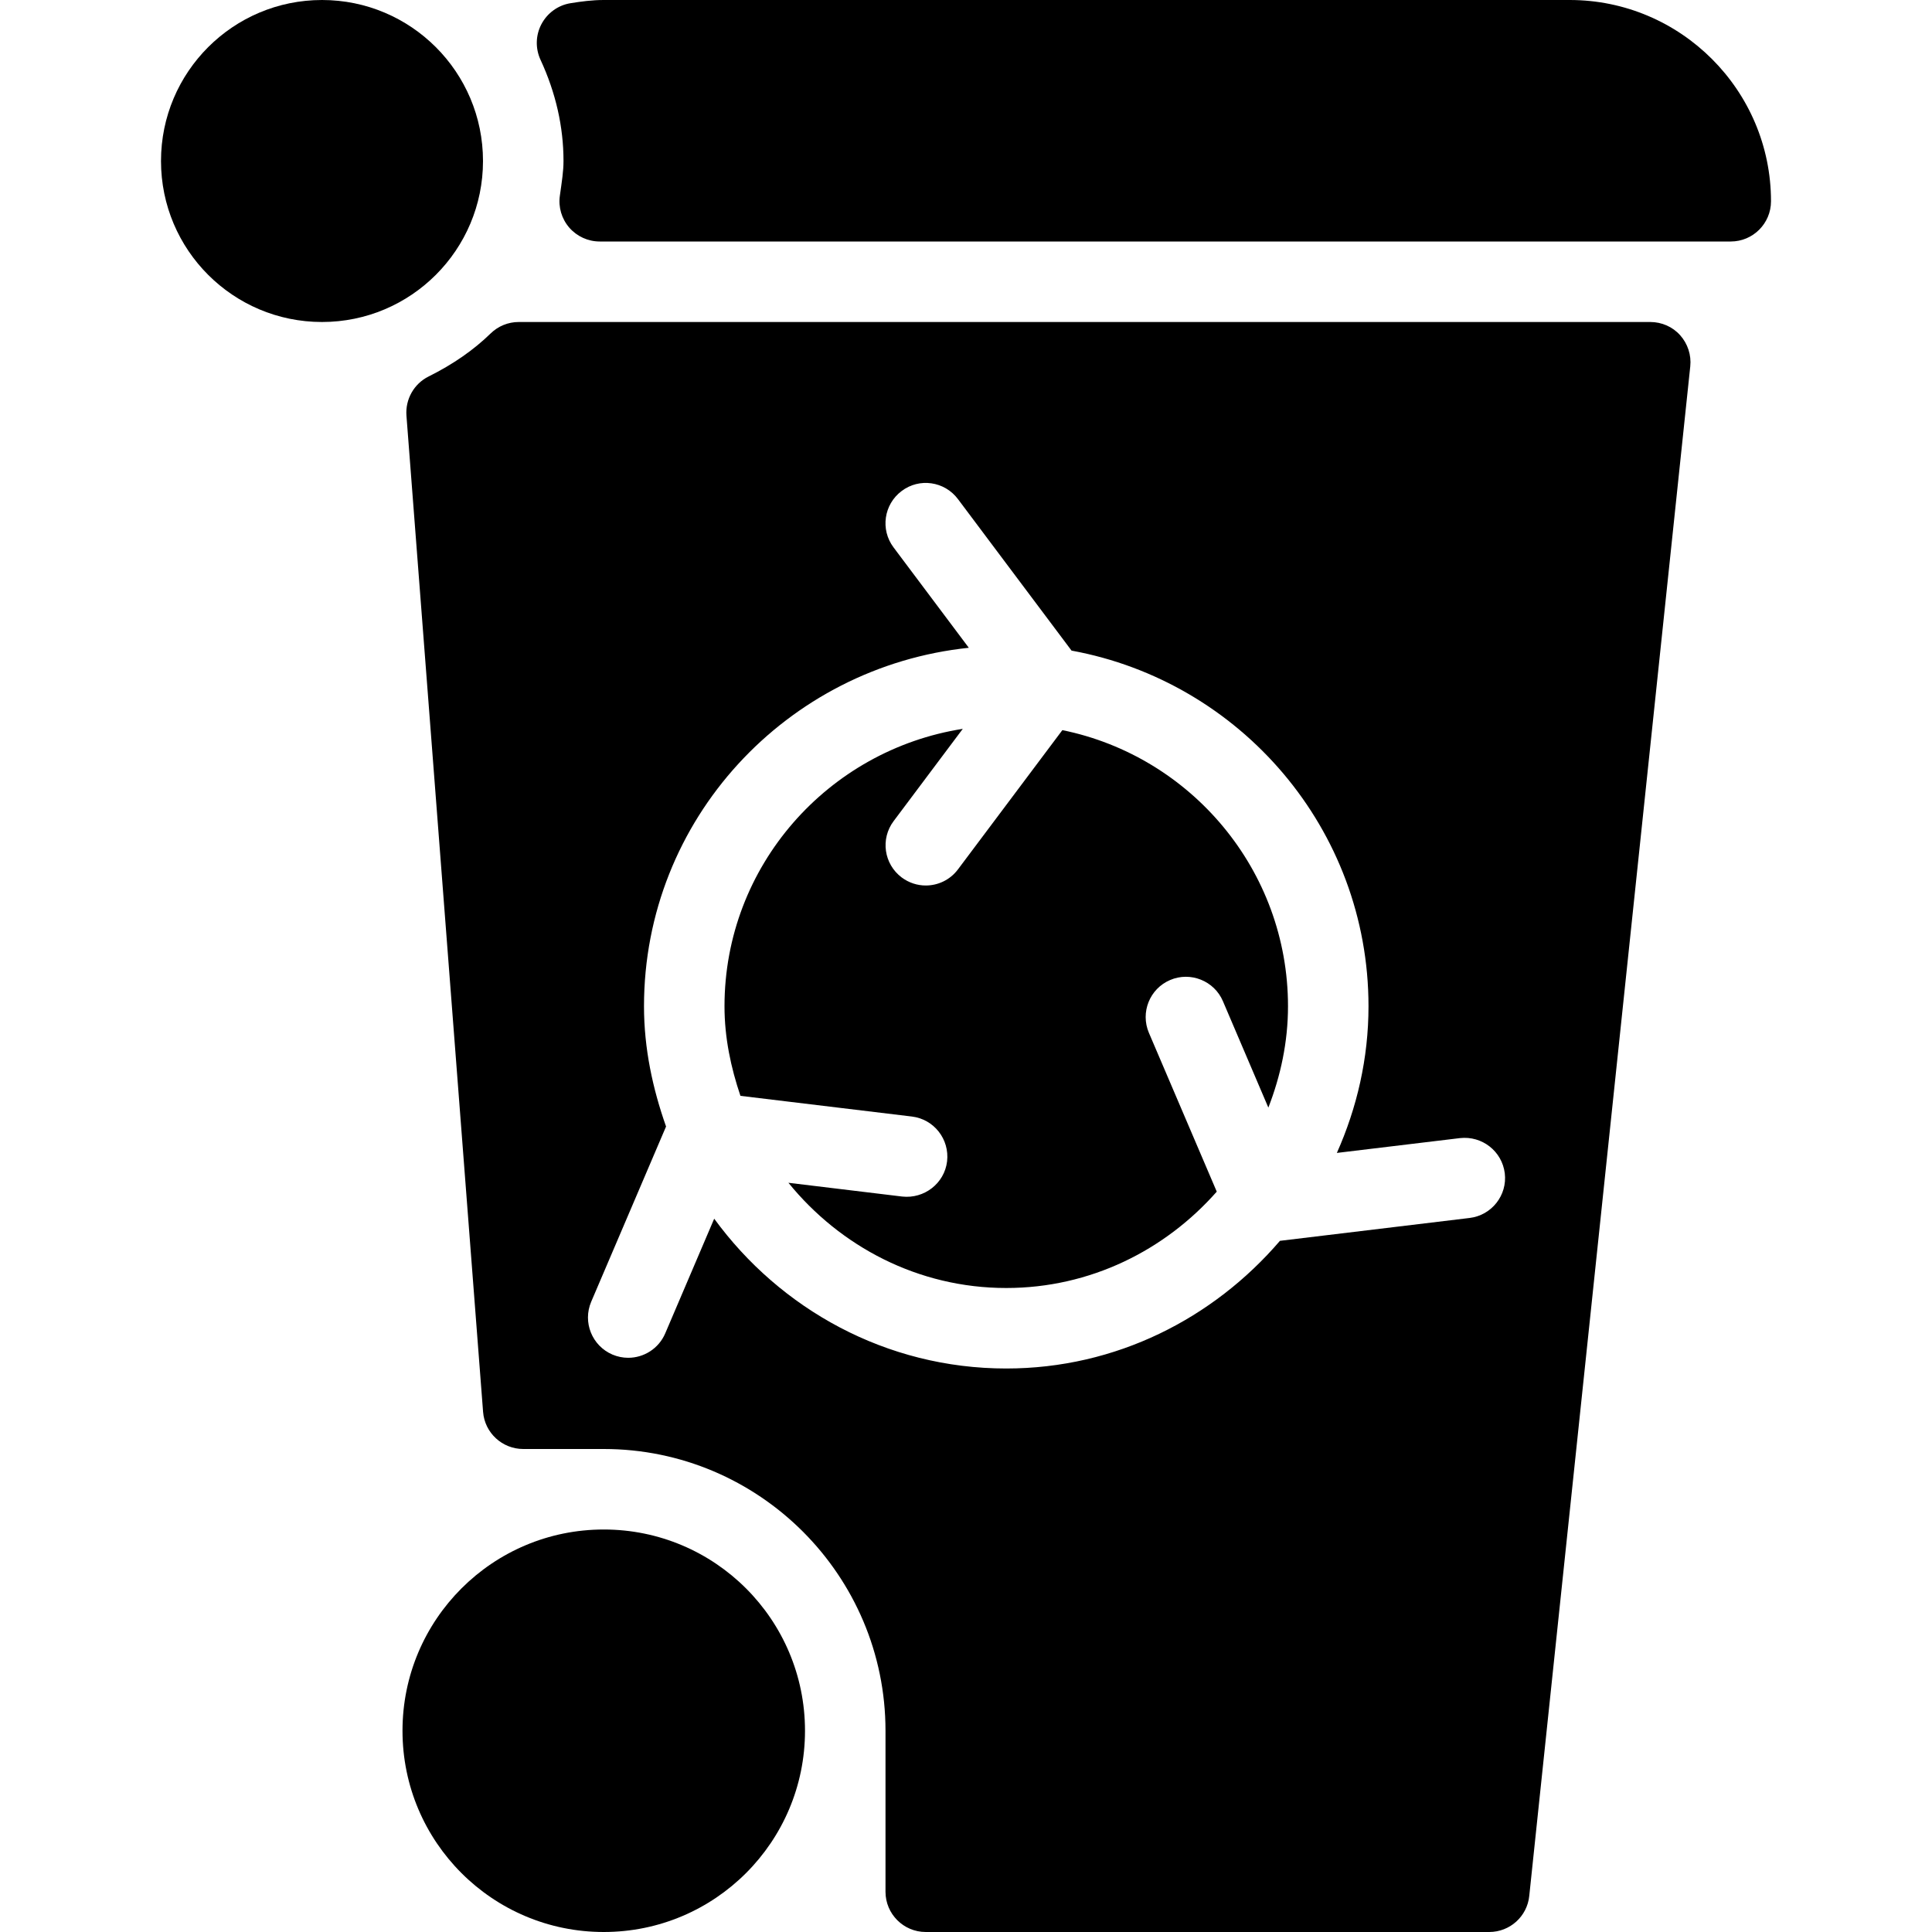 <?xml version="1.0" encoding="iso-8859-1"?>
<!-- Generator: Adobe Illustrator 19.0.0, SVG Export Plug-In . SVG Version: 6.00 Build 0)  -->
<svg version="1.1" id="Layer_1" xmlns="http://www.w3.org/2000/svg" xmlns:xlink="http://www.w3.org/1999/xlink" x="0px" y="0px"
	 viewBox="0 0 24 24" style="enable-background:new 0 0 24 24;" xml:space="preserve">
<g id="XMLID_59_">
	<circle id="XMLID_60_" cx="7.5" cy="21.5" r="2.5"/>
	<circle id="XMLID_88_" cx="4" cy="2" r="2"/>
	<path id="XMLID_95_" d="M19.5,0h-12C7.358,0,7.222,0.018,7.086,0.04C6.932,0.065,6.799,0.162,6.726,0.3
		C6.653,0.438,6.649,0.602,6.715,0.744C6.904,1.152,7,1.575,7,2c0,0.128-0.02,0.251-0.045,0.43C6.934,2.573,6.977,2.718,7.072,2.828
		C7.167,2.937,7.305,3,7.45,3H21.5C21.776,3,22,2.776,22,2.5C22,1.122,20.878,0,19.5,0z"/>
	<path id="XMLID_103_" d="M20.5,4H6.444c-0.131,0-0.256,0.051-0.35,0.143c-0.209,0.204-0.468,0.384-0.77,0.534
		C5.143,4.767,5.034,4.959,5.049,5.163l0.952,12.376C6.021,17.799,6.239,18,6.5,18h1c1.93,0,3.5,1.57,3.5,3.5v2
		c0,0.276,0.224,0.5,0.5,0.5h7c0.256,0,0.471-0.193,0.497-0.448l2-19c0.015-0.141-0.031-0.281-0.125-0.387S20.642,4,20.5,4z
		 M18.256,15.13L15.9,15.414C15.074,16.377,13.865,17,12.5,17c-1.493,0-2.809-0.739-3.628-1.861l-0.608,1.424
		c-0.081,0.19-0.266,0.304-0.46,0.304c-0.066,0-0.132-0.013-0.196-0.04c-0.254-0.109-0.372-0.402-0.264-0.656l0.93-2.177
		C8.108,13.523,8,13.026,8,12.5c0-2.322,1.774-4.217,4.035-4.453L11.1,6.8c-0.166-0.221-0.121-0.534,0.1-0.7
		c0.22-0.167,0.534-0.122,0.7,0.1l1.411,1.882C15.406,8.466,17,10.296,17,12.5c0,0.649-0.144,1.263-0.393,1.822l1.529-0.184
		c0.275-0.031,0.523,0.163,0.557,0.437C18.726,14.848,18.53,15.097,18.256,15.13z"/>
	<path id="XMLID_104_" d="M13.197,9.07L11.9,10.8c-0.098,0.131-0.248,0.2-0.4,0.2c-0.104,0-0.209-0.033-0.299-0.1
		c-0.221-0.166-0.266-0.479-0.1-0.7l0.859-1.146C10.287,9.317,9,10.756,9,12.5c0,0.391,0.079,0.761,0.198,1.113l2.13,0.257
		c0.274,0.033,0.469,0.282,0.437,0.557c-0.033,0.274-0.284,0.467-0.557,0.437l-1.414-0.171C10.436,15.483,11.404,16,12.5,16
		c1.044,0,1.973-0.469,2.615-1.197l-0.843-1.973c-0.108-0.254,0.01-0.548,0.264-0.656c0.251-0.108,0.548,0.009,0.656,0.264
		l0.564,1.321C15.908,13.367,16,12.945,16,12.5C16,10.809,14.794,9.395,13.197,9.07z"/>
</g>
<g>
</g>
<g>
</g>
<g>
</g>
<g>
</g>
<g>
</g>
<g>
</g>
<g>
</g>
<g>
</g>
<g>
</g>
<g>
</g>
<g>
</g>
<g>
</g>
<g>
</g>
<g>
</g>
<g>
</g>
</svg>
